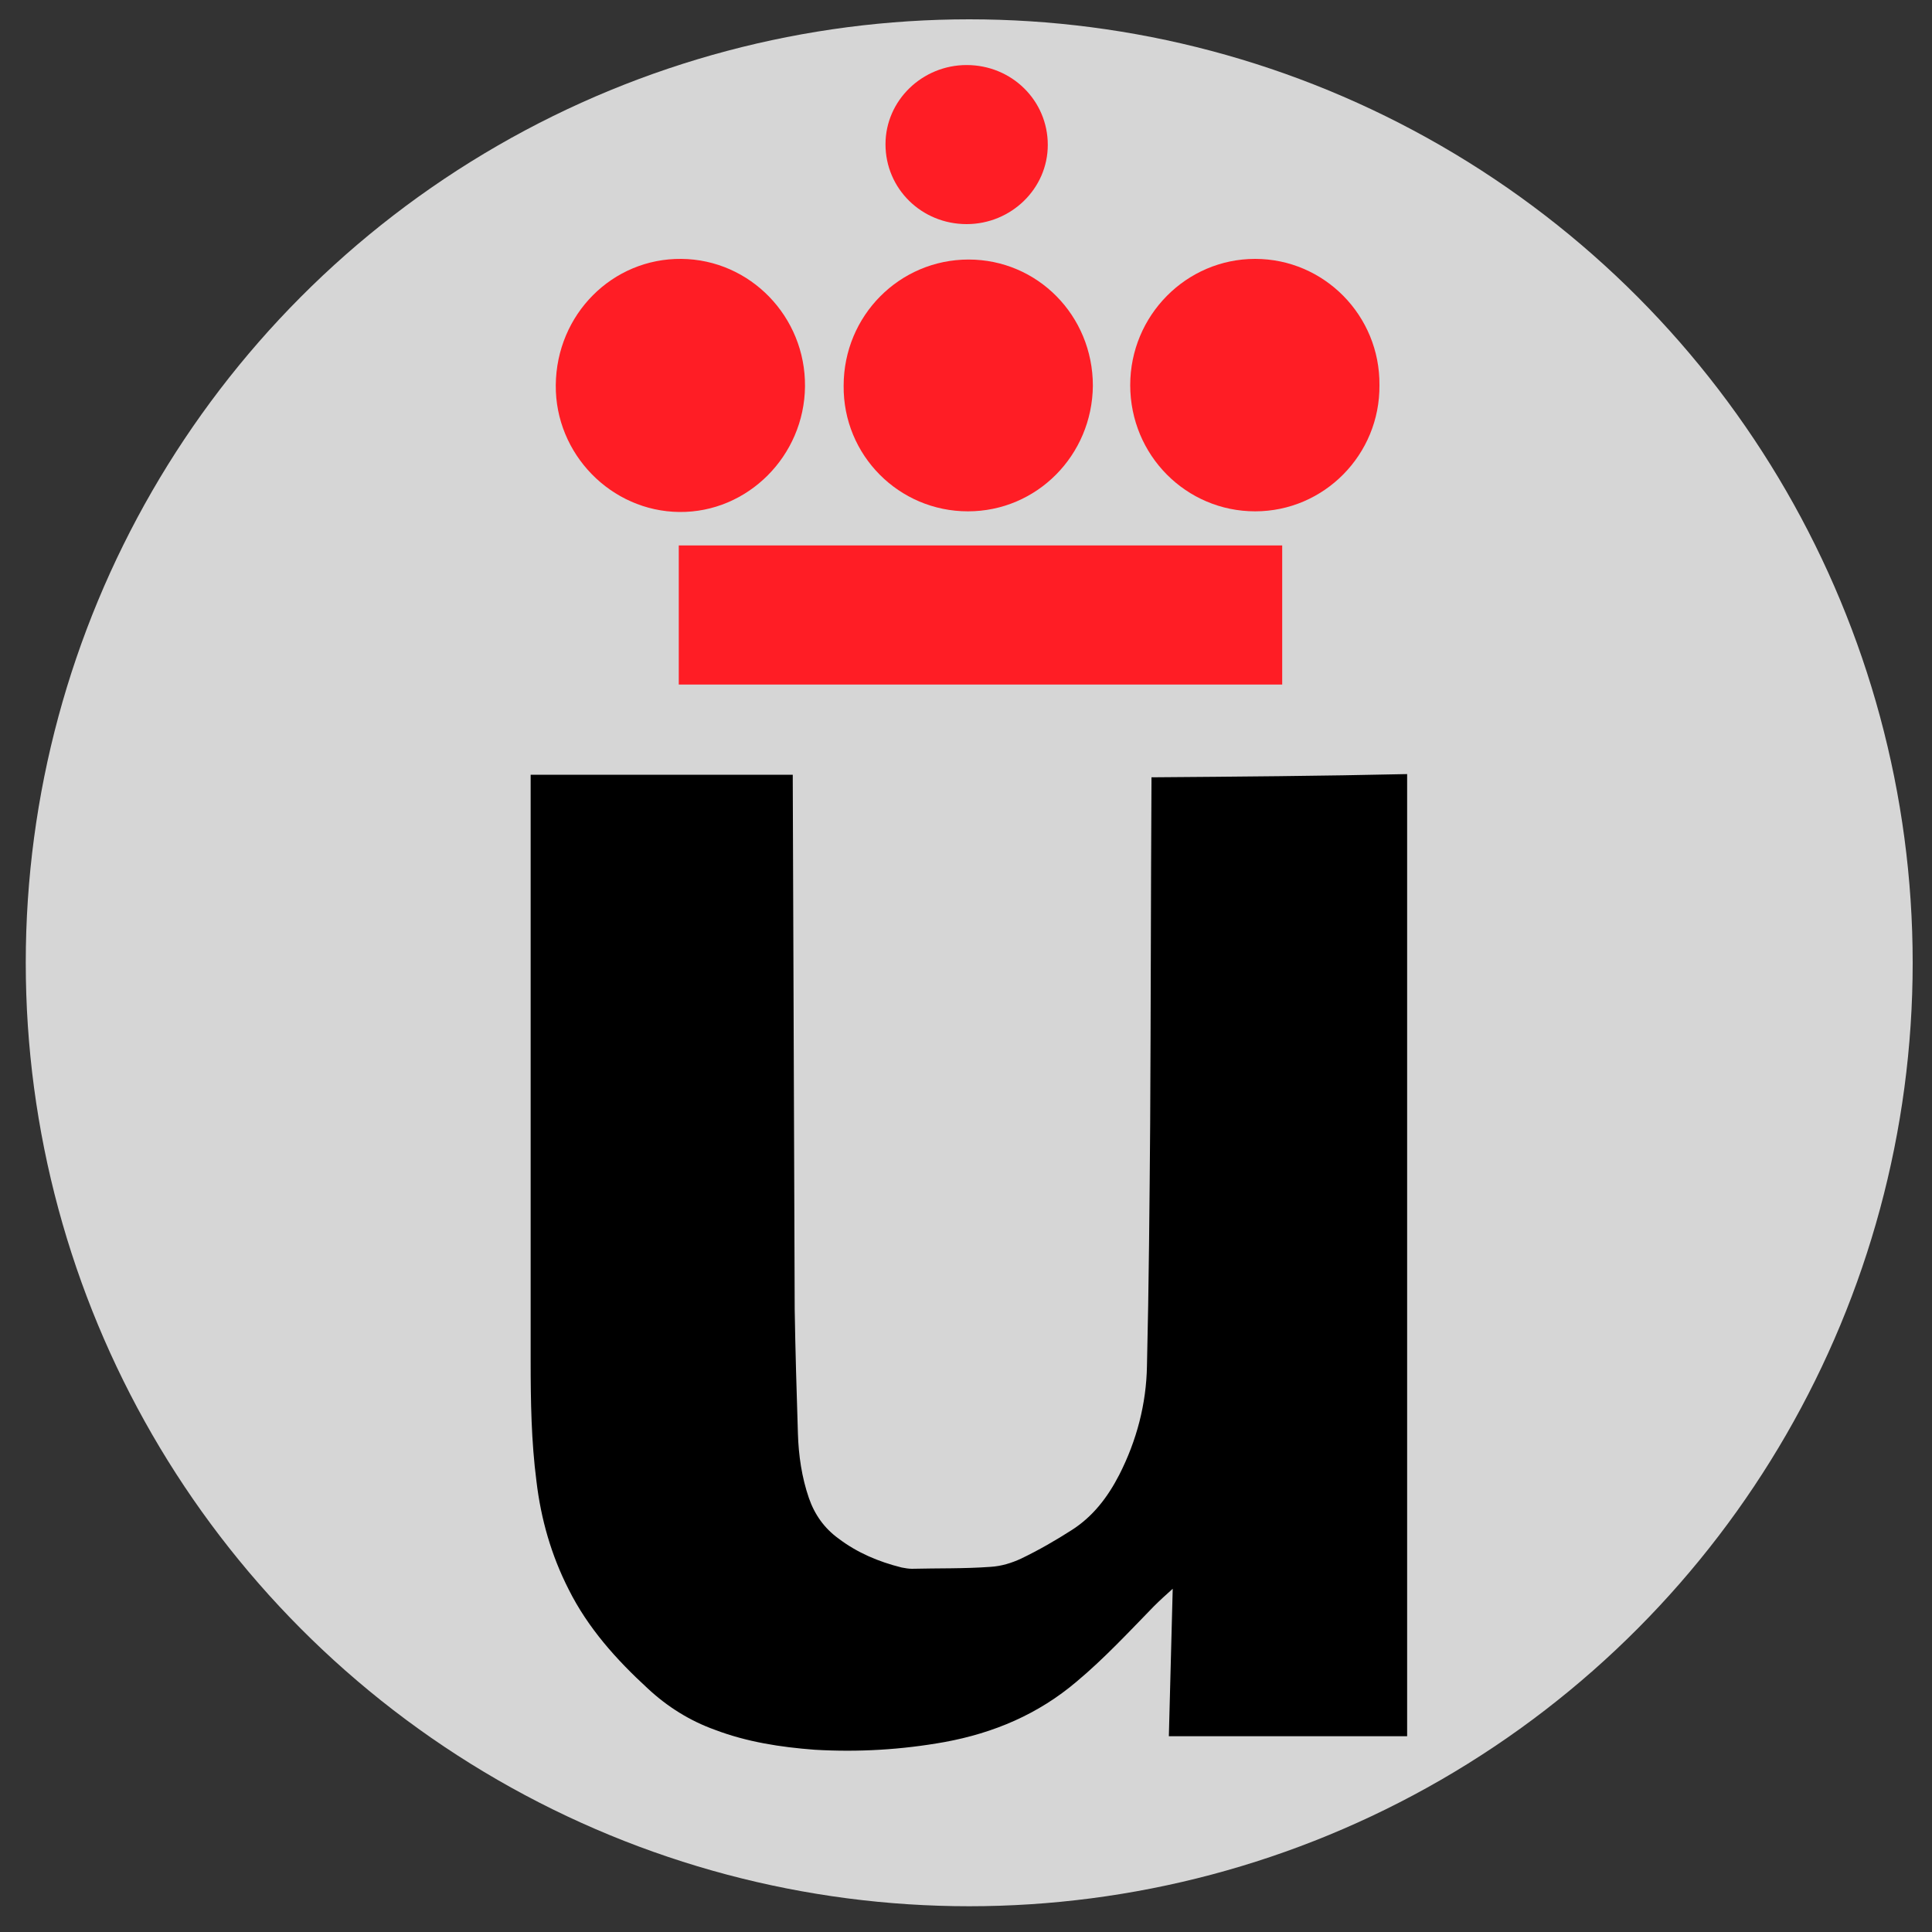 <?xml version="1.0" encoding="utf-8"?>
<!-- Generator: Adobe Illustrator 22.1.0, SVG Export Plug-In . SVG Version: 6.00 Build 0)  -->
<svg version="1.1" id="Capa_1" xmlns="http://www.w3.org/2000/svg" xmlns:xlink="http://www.w3.org/1999/xlink" x="0px" y="0px"
	 viewBox="0 0 300 300" style="enable-background:new 0 0 300 300;" xml:space="preserve">
<rect x="0" y="0" width="300" height="300" fill="#333333" stroke="none"/>
<style type="text/css">
	.st0{opacity:0.8;fill:#FFFFFF;}
	.st1{fill:#FF1D25;}
</style>
<g>
	<circle class="st0" cx="150.5" cy="149.5" r="146.5"/>
	<g>
		<path d="M178.8,120.7c0,0.4,0,0.7,0,0.9c-0.1,17.6-0.1,35.1-0.2,52.7c-0.1,12.6-0.2,25.2-0.5,37.8c-0.1,5.9-1.6,11.6-4.3,16.9
			c-1.8,3.5-4.1,6.5-7.4,8.6c-2.5,1.6-5.1,3.1-7.8,4.4c-1.5,0.7-3.1,1.2-4.8,1.3c-4.1,0.3-8.2,0.2-12.2,0.3c-0.5,0-1.1-0.1-1.6-0.2
			c-3.6-0.9-6.9-2.3-9.8-4.5c-2.2-1.6-3.7-3.7-4.6-6.3c-1.1-3.2-1.6-6.6-1.7-10c-0.2-6.4-0.4-12.9-0.5-19.3
			c-0.1-27.4-0.2-54.7-0.3-82.1c0-0.3,0-0.6,0-0.9c-13.6,0-27.1,0-40.7,0c0,0.4,0,0.7,0,1c0,30,0,60,0,90.1c0,6.2,0.1,12.4,0.9,18.6
			c0.7,5.9,2.3,11.5,5,16.8c3,6,7.4,10.9,12.3,15.4c3,2.8,6.5,5,10.4,6.4c5,1.9,10.2,2.7,15.5,3.1c6.8,0.4,13.5,0,20.2-1.2
			c7.6-1.4,14.5-4.3,20.5-9.4c4.3-3.6,8.1-7.7,12-11.7c0.9-0.9,1.9-1.8,2.9-2.7c-0.2,7.6-0.4,15.2-0.6,22.9c12.4,0,24.7,0,37,0
			c0-49.8,0-99.6,0-149.4C205.2,120.5,192,120.6,178.8,120.7z"/>
		<g>
			<path class="st1" d="M105.4,106.3c31.3,0,62.5,0,93.7,0c0-7.2,0-14.4,0-21.6c-31.2,0-62.4,0-93.7,0
				C105.4,92,105.4,99.1,105.4,106.3z"/>
			<path class="st1" d="M125,60c0.1-10.8-8.5-19.7-19.2-19.8c-10.7-0.1-19.4,8.6-19.5,19.6c-0.1,10.7,8.6,19.6,19.2,19.7
				C116.1,79.6,124.9,70.8,125,60z"/>
			<path class="st1" d="M150.3,79.4c10.7,0,19.3-8.7,19.4-19.5c0-10.9-8.6-19.6-19.3-19.6c-10.7,0-19.4,8.7-19.4,19.6
				C130.9,70.7,139.6,79.4,150.3,79.4z"/>
			<path class="st1" d="M194.9,40.2c-10.7,0-19.4,8.8-19.4,19.6c0,10.9,8.7,19.6,19.4,19.6c10.7,0,19.4-8.8,19.3-19.6
				C214.3,49,205.6,40.2,194.9,40.2z"/>
			<path class="st1" d="M150.1,34.8c6.9,0,12.6-5.5,12.6-12.3c0-6.9-5.6-12.4-12.6-12.4c-6.9,0-12.6,5.5-12.6,12.3
				C137.5,29.3,143.1,34.8,150.1,34.8z"/>
		</g>
	</g>
</g>
</svg>
